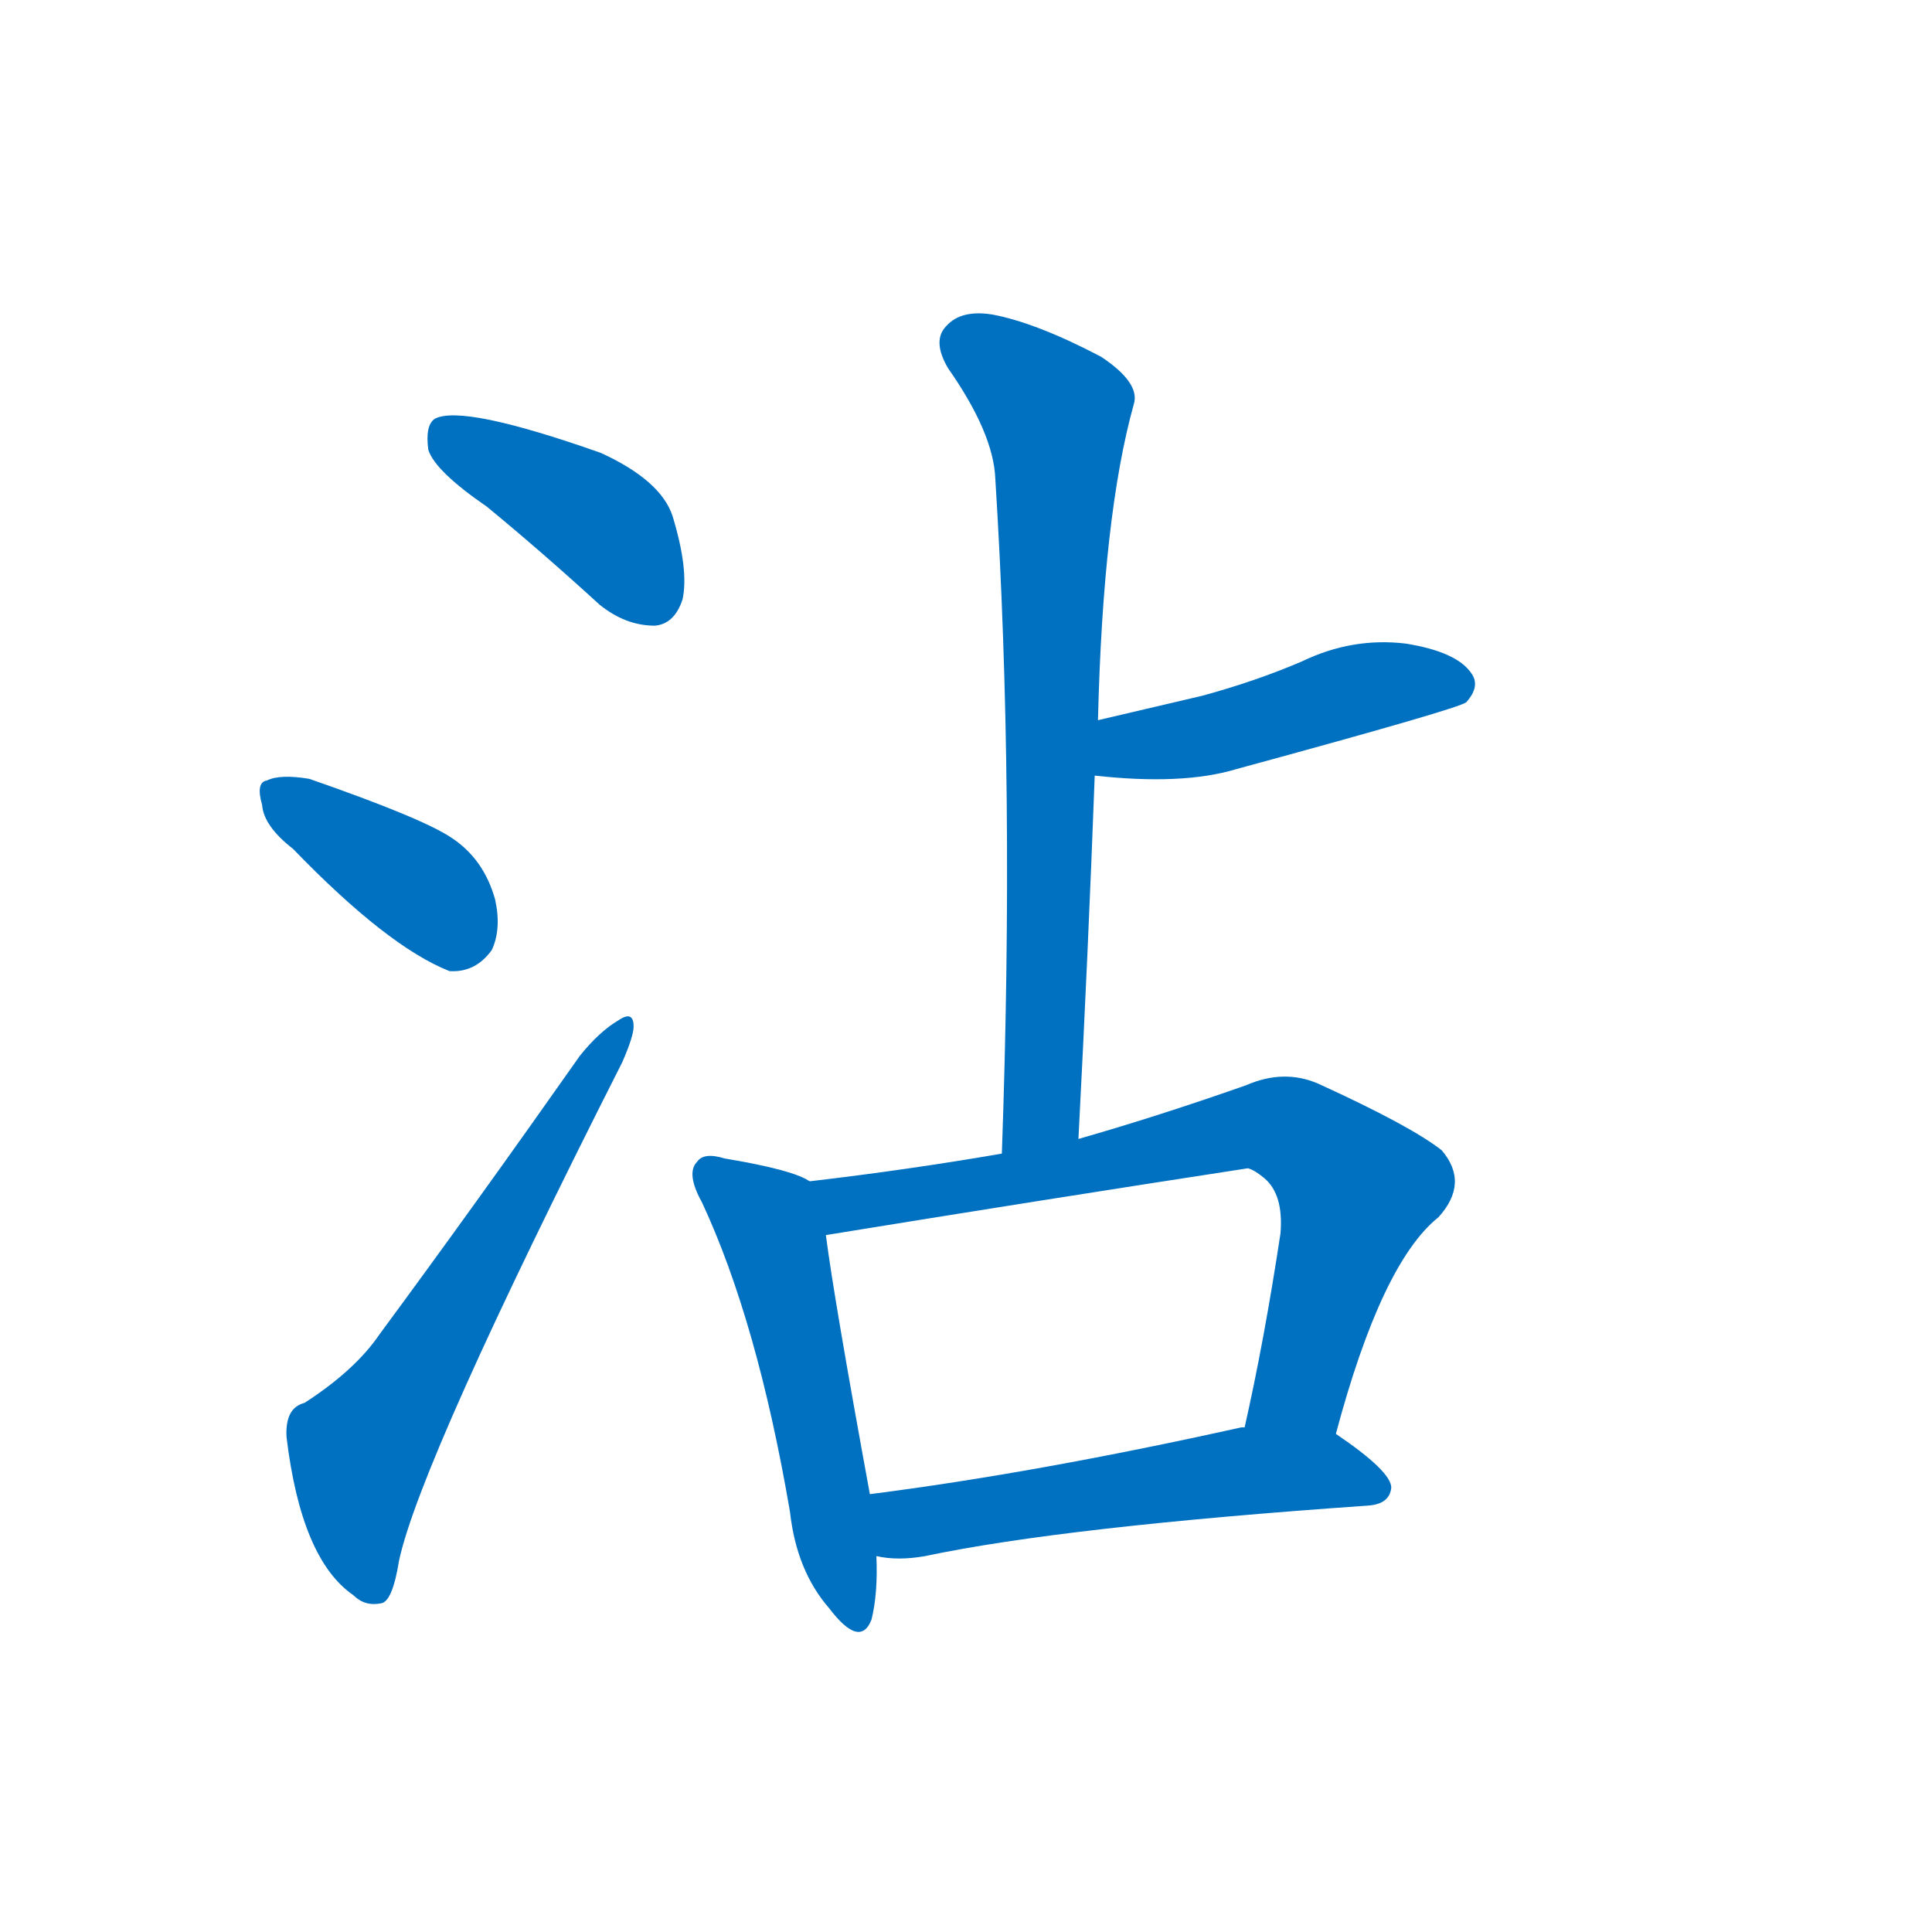 <svg width='83' height='83' >
                                <g transform="translate(3, 70) scale(0.07, -0.07)">
                                    <!-- 先将完整的字以灰色字体绘制完成，层级位于下面 -->
                                                                        <path d="M 256 689 Q 290 661 325 629 Q 341 616 359 616 Q 371 617 376 632 Q 380 650 370 683 Q 363 705 326 722 Q 241 752 224 743 Q 218 739 220 724 Q 224 711 256 689 Z" style="fill: #0070C0;"></path>
                                                                        <path d="M 137 479 Q 195 419 233 404 Q 249 403 259 417 Q 265 430 261 448 Q 254 473 234 486 Q 216 498 147 522 Q 129 525 121 521 Q 114 520 118 506 Q 119 493 137 479 Z" style="fill: #0070C0;"></path>
                                                                        <path d="M 144 139 Q 132 136 133 118 Q 142 43 174 21 Q 181 14 191 16 Q 198 17 202 42 Q 215 103 339 348 Q 346 364 346 370 Q 346 380 337 374 Q 325 367 313 352 Q 249 261 190 181 Q 175 159 144 139 Z" style="fill: #0070C0;"></path>
                                                                        <path d="M 619 301 Q 625 416 629 524 L 631 558 Q 634 684 653 752 Q 657 765 633 781 Q 593 802 566 807 Q 547 810 538 800 Q 529 791 539 774 Q 567 734 568 706 Q 580 516 572 292 C 571 262 617 271 619 301 Z" style="fill: #0070C0;"></path>
                                                                        <path d="M 629 524 Q 683 518 716 528 Q 852 565 857 569 Q 866 579 860 587 Q 851 600 820 605 Q 787 609 756 594 Q 728 582 695 573 Q 665 566 631 558 C 602 551 599 527 629 524 Z" style="fill: #0070C0;"></path>
                                                                        <path d="M 454 275 Q 444 282 402 289 Q 389 293 385 287 Q 378 280 388 262 Q 422 189 442 72 Q 446 36 466 13 Q 485 -12 492 6 Q 496 22 495 45 L 491 83 Q 469 203 464 242 C 460 272 460 272 454 275 Z" style="fill: #0070C0;"></path>
                                                                        <path d="M 777 120 Q 805 225 840 253 Q 859 274 842 294 Q 823 309 766 335 Q 745 344 722 334 Q 668 315 619 301 L 572 292 Q 514 282 454 275 C 424 271 434 237 464 242 Q 593 263 723 283 Q 727 282 733 277 Q 745 267 743 243 Q 733 177 721 124 C 715 95 769 91 777 120 Z" style="fill: #0070C0;"></path>
                                                                        <path d="M 495 45 Q 508 42 525 45 Q 610 63 797 76 Q 810 77 811 87 Q 811 97 777 120 C 761 131 751 129 721 124 Q 720 124 719 124 Q 593 96 491 83 C 461 79 465 49 495 45 Z" style="fill: #0070C0;"></path>
                                    
                                    
                                                                                                                                                                                                                                                                                                                                                                                                                                                                                                                                                                                                                                                                                                            </g>
                            </svg>
